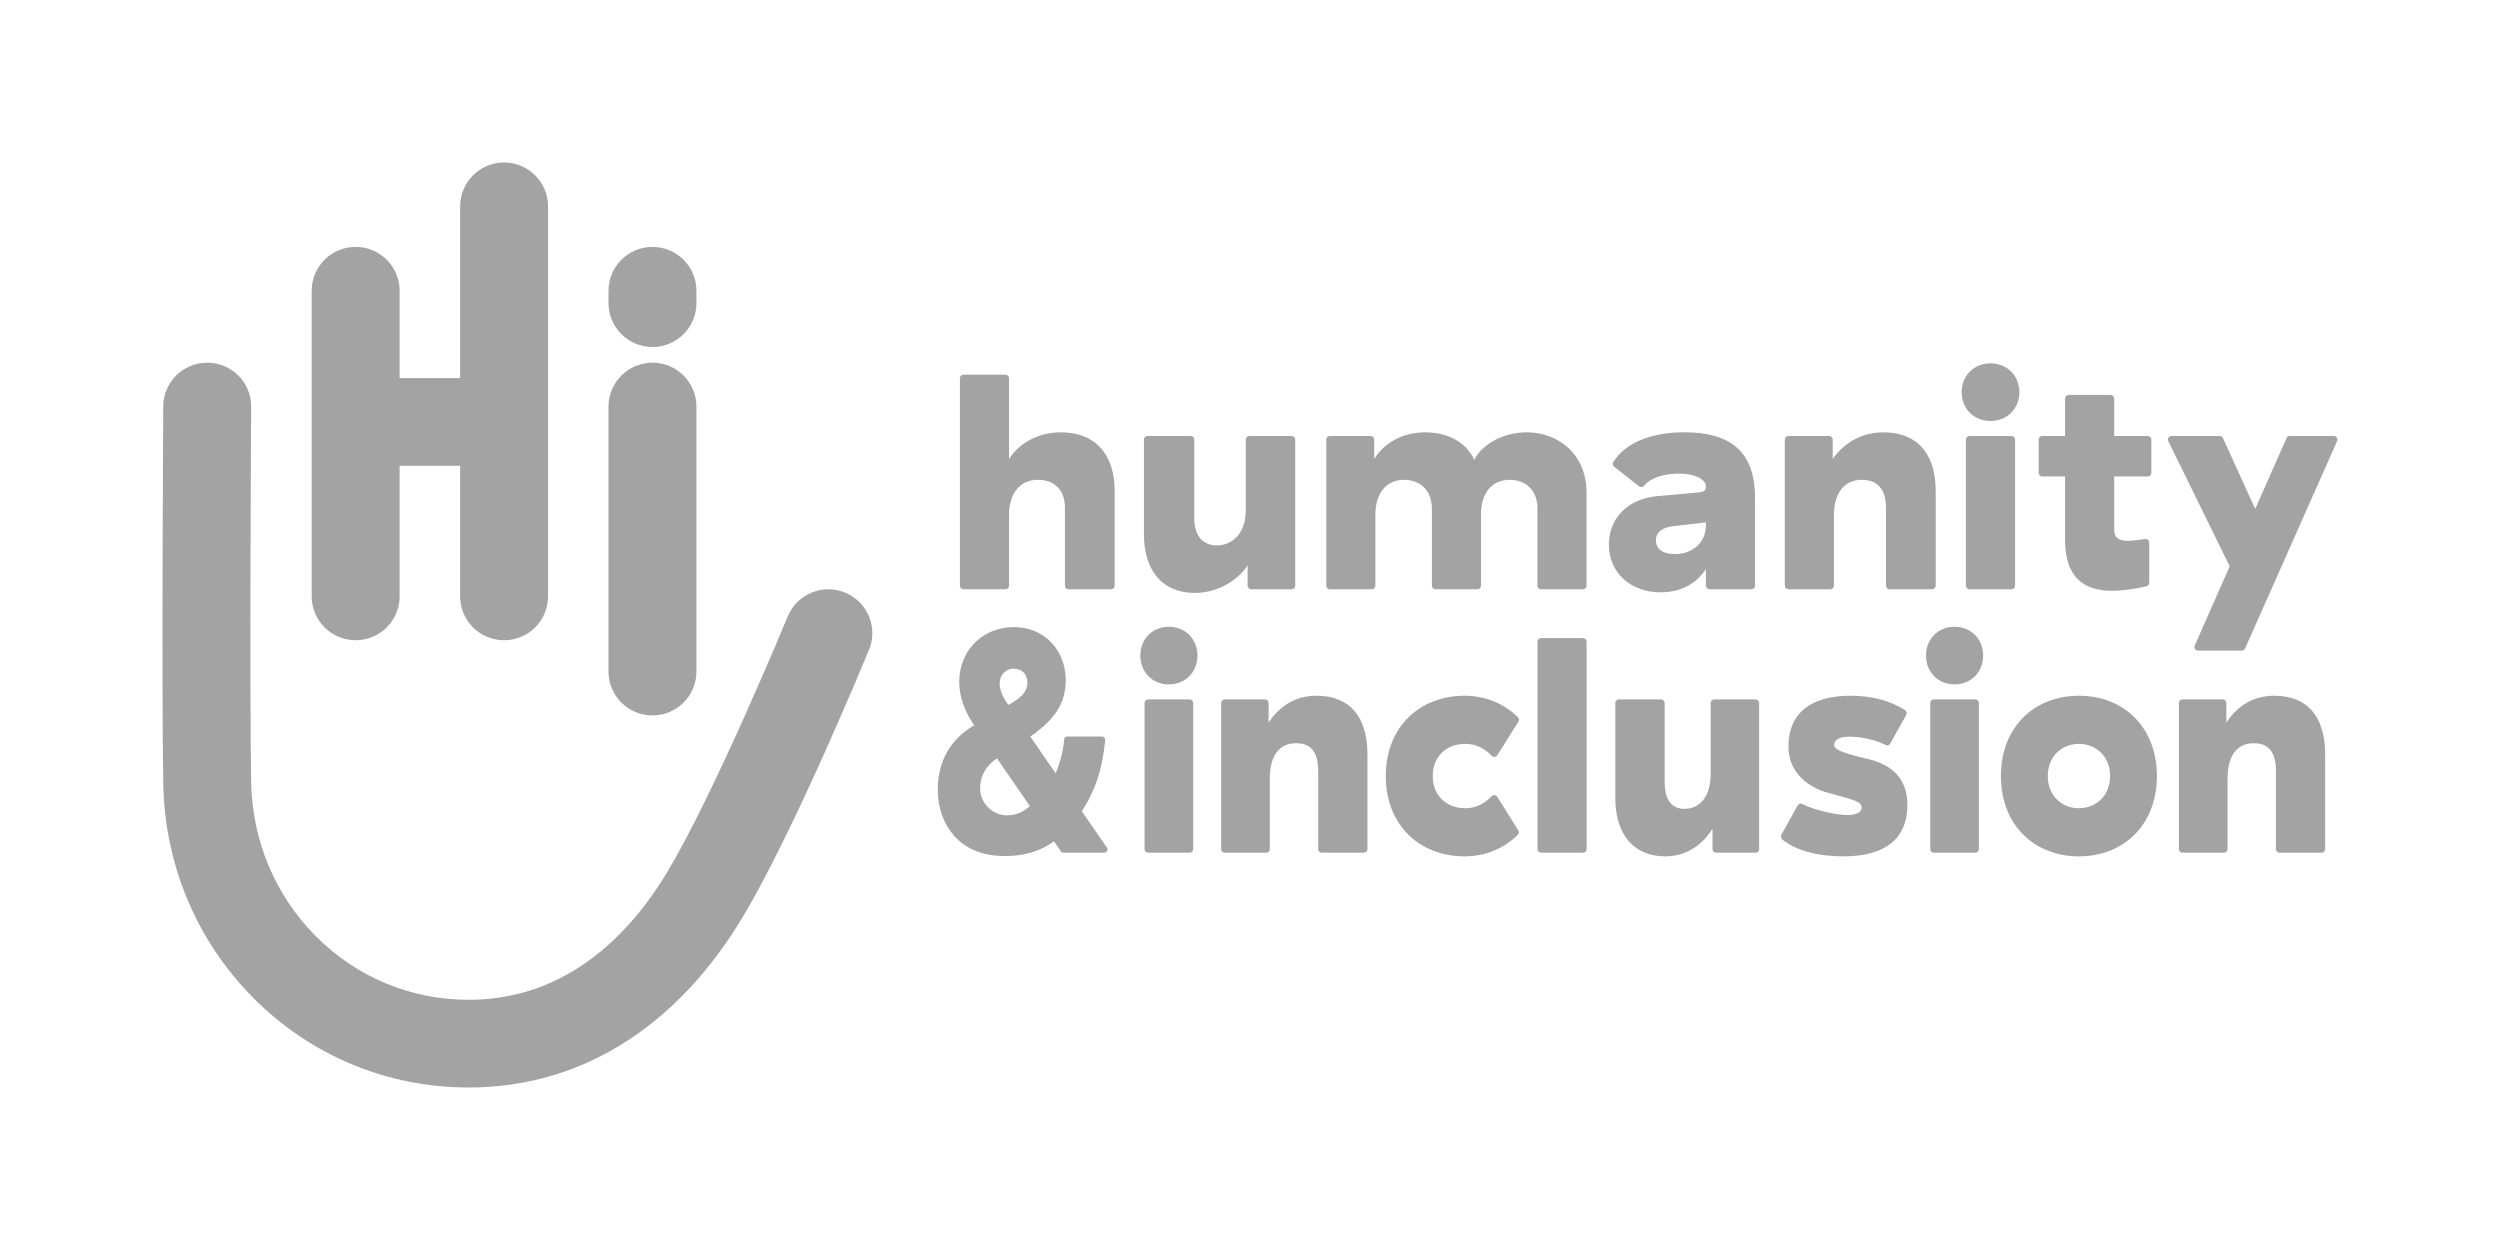 <svg width="180" height="90" viewBox="0 0 180 90" fill="none" xmlns="http://www.w3.org/2000/svg">
<path d="M25.607 46.097C27.355 46.097 28.773 44.683 28.773 42.939V33.536H33.129V42.939C33.129 44.683 34.546 46.097 36.294 46.097C38.042 46.097 39.46 44.683 39.46 42.939V14.857C39.46 13.113 38.042 11.699 36.294 11.699C34.546 11.699 33.129 13.113 33.129 14.857V27.221H28.773V20.935C28.773 19.191 27.355 17.777 25.607 17.777C23.859 17.777 22.441 19.191 22.441 20.935V42.939C22.441 44.683 23.859 46.097 25.607 46.097Z" fill="#A3A3A3"/>
<path d="M46.978 51.511C48.726 51.511 50.144 50.097 50.144 48.353V29.271C50.144 27.527 48.726 26.113 46.978 26.113C45.23 26.113 43.812 27.527 43.812 29.271V48.353C43.812 50.097 45.23 51.511 46.978 51.511Z" fill="#A3A3A3"/>
<path d="M46.978 24.985C48.726 24.985 50.144 23.571 50.144 21.827V20.935C50.144 19.191 48.726 17.778 46.978 17.778C45.23 17.778 43.812 19.191 43.812 20.935V21.827C43.812 23.571 45.23 24.985 46.978 24.985Z" fill="#A3A3A3"/>
<path d="M60.846 42.666C59.229 42.003 57.379 42.774 56.715 44.387C56.663 44.513 51.523 56.961 48.068 62.747C45.549 66.961 41.022 71.985 33.747 71.985C29.588 71.985 25.681 70.361 22.746 67.415C19.812 64.467 18.156 60.522 18.084 56.304C17.962 49.161 18.083 29.488 18.084 29.29C18.096 27.546 16.687 26.124 14.939 26.113C14.932 26.113 14.926 26.113 14.918 26.113C13.18 26.113 11.765 27.513 11.754 29.251C11.753 29.449 11.631 49.196 11.755 56.412C11.854 62.267 14.163 67.756 18.255 71.866C22.387 76.014 27.889 78.3 33.747 78.3C37.984 78.3 41.912 77.11 45.424 74.766C48.551 72.678 51.27 69.722 53.505 65.98C57.198 59.798 62.352 47.316 62.57 46.787C63.235 45.175 62.462 43.33 60.846 42.666Z" fill="#A3A3A3"/>
<path d="M151.925 55.876C151.925 57.333 150.876 58.192 149.682 58.192C148.489 58.192 147.44 57.333 147.44 55.876C147.44 54.418 148.489 53.559 149.682 53.559C150.876 53.559 151.925 54.418 151.925 55.876ZM144.066 55.876C144.066 59.406 146.473 61.658 149.682 61.658C152.891 61.658 155.297 59.406 155.297 55.876C155.297 52.345 152.891 50.093 149.682 50.093C146.473 50.093 144.066 52.345 144.066 55.876Z" fill="#A3A3A3"/>
<path d="M72.65 27.233C72.65 27.093 72.534 26.977 72.393 26.977H69.37C69.228 26.977 69.113 27.093 69.113 27.233V42.172C69.113 42.311 69.228 42.428 69.37 42.428H72.393C72.534 42.428 72.65 42.311 72.65 42.172V37.063C72.65 35.409 73.544 34.548 74.715 34.548C75.775 34.548 76.675 35.121 76.675 36.578V42.172C76.675 42.311 76.791 42.428 76.932 42.428H80C80.141 42.428 80.257 42.311 80.257 42.172V35.364C80.257 32.649 78.813 31.127 76.381 31.127C74.679 31.127 73.337 31.965 72.65 33.048V27.233Z" fill="#A3A3A3"/>
<path d="M93.255 31.647C93.255 31.507 93.138 31.391 92.998 31.391H89.951C89.811 31.391 89.696 31.507 89.696 31.647V36.754C89.696 38.41 88.714 39.271 87.609 39.271C86.77 39.271 85.989 38.763 85.989 37.307V31.647C85.989 31.507 85.874 31.391 85.732 31.391H82.62C82.478 31.391 82.363 31.507 82.363 31.647V38.455C82.363 41.169 83.755 42.691 86.034 42.691C87.692 42.691 89.142 41.766 89.828 40.704V42.17C89.828 42.313 89.944 42.427 90.085 42.427H92.998C93.14 42.427 93.255 42.313 93.255 42.17V31.647Z" fill="#A3A3A3"/>
<path d="M126.659 50.614C126.659 50.474 126.547 50.358 126.407 50.358H123.422C123.284 50.358 123.17 50.474 123.17 50.614V55.721C123.17 57.376 122.369 58.237 121.286 58.237C120.461 58.237 119.855 57.729 119.855 56.274V50.614C119.855 50.474 119.743 50.358 119.605 50.358H116.553C116.415 50.358 116.301 50.474 116.301 50.614V57.422C116.301 60.136 117.667 61.658 119.898 61.658C121.523 61.658 122.628 60.733 123.301 59.671V61.137C123.301 61.279 123.413 61.393 123.552 61.393H126.409C126.547 61.393 126.659 61.279 126.659 61.137V50.614Z" fill="#A3A3A3"/>
<path d="M110.697 42.171C110.697 42.311 110.812 42.428 110.954 42.428H113.978C114.12 42.428 114.234 42.311 114.234 42.171V35.498C114.234 32.694 112.197 31.127 109.921 31.127C108.239 31.127 106.699 31.988 106.146 33.114C105.527 31.745 104.107 31.127 102.626 31.127C100.835 31.127 99.582 32.01 98.941 33.048V31.648C98.941 31.506 98.826 31.392 98.684 31.392H95.749C95.606 31.392 95.492 31.506 95.492 31.648V42.171C95.492 42.311 95.606 42.428 95.749 42.428H98.772C98.913 42.428 99.029 42.311 99.029 42.171V37.065C99.029 35.541 99.773 34.548 101.099 34.548C102.182 34.548 103.095 35.233 103.095 36.623V42.171C103.095 42.311 103.209 42.428 103.352 42.428H106.375C106.515 42.428 106.632 42.311 106.632 42.171V37.065C106.632 35.541 107.376 34.548 108.701 34.548C109.785 34.548 110.697 35.233 110.697 36.623V42.171Z" fill="#A3A3A3"/>
<path d="M122.825 37.608V37.823C122.825 39.037 121.895 39.894 120.583 39.894C119.701 39.894 119.224 39.513 119.224 38.893C119.224 38.346 119.653 37.989 120.415 37.894L122.825 37.608ZM116.157 33.263C116.086 33.373 116.108 33.522 116.213 33.603L118.017 35.016C118.127 35.104 118.289 35.084 118.378 34.972C118.969 34.267 120.095 34.101 120.926 34.101C122.031 34.101 122.825 34.516 122.825 35.011V35.099C122.825 35.297 122.694 35.407 122.34 35.453L119.355 35.717C117.299 35.894 115.84 37.218 115.84 39.205C115.84 41.302 117.476 42.648 119.554 42.648C121.367 42.648 122.34 41.72 122.825 40.97V42.172C122.825 42.312 122.942 42.428 123.082 42.428H126.106C126.248 42.428 126.362 42.312 126.362 42.172V35.849C126.362 32.516 124.595 31.125 121.278 31.125C119.096 31.125 117.117 31.754 116.157 33.263Z" fill="#A3A3A3"/>
<path d="M135.789 42.172C135.789 42.312 135.906 42.428 136.046 42.428H139.115C139.255 42.428 139.371 42.312 139.371 42.172V35.364C139.371 32.65 138.031 31.127 135.599 31.127C133.874 31.127 132.642 32.053 131.956 33.048V31.648C131.956 31.506 131.84 31.392 131.7 31.392H128.765C128.622 31.392 128.508 31.506 128.508 31.648V42.172C128.508 42.312 128.622 42.428 128.765 42.428H131.788C131.928 42.428 132.045 42.312 132.045 42.172V37.065C132.045 35.409 132.867 34.548 134.038 34.548C135.1 34.548 135.789 35.121 135.789 36.578V42.172Z" fill="#A3A3A3"/>
<path d="M163.868 61.136C163.868 61.276 163.982 61.393 164.122 61.393H167.159C167.3 61.393 167.413 61.279 167.413 61.136V54.329C167.413 51.614 166.151 50.092 163.743 50.092C162.036 50.092 160.974 51.02 160.297 52.013V50.613C160.297 50.473 160.182 50.357 160.042 50.357H157.135C156.996 50.357 156.883 50.473 156.883 50.613V61.136C156.883 61.279 156.996 61.393 157.135 61.393H160.13C160.27 61.393 160.385 61.279 160.385 61.136V56.03C160.385 54.374 161.099 53.513 162.26 53.513C163.311 53.513 163.868 54.088 163.868 55.543V61.136Z" fill="#A3A3A3"/>
<path d="M94.911 61.136C94.911 61.276 95.025 61.393 95.166 61.393H98.202C98.343 61.393 98.457 61.279 98.457 61.136V54.329C98.457 51.614 97.194 50.092 94.786 50.092C93.079 50.092 92.017 51.02 91.34 52.013V50.613C91.34 50.473 91.225 50.357 91.085 50.357H88.178C88.04 50.357 87.926 50.473 87.926 50.613V61.136C87.926 61.279 88.04 61.393 88.178 61.393H91.174C91.314 61.393 91.428 61.279 91.428 61.136V56.03C91.428 54.374 92.142 53.513 93.303 53.513C94.355 53.513 94.911 54.088 94.911 55.543V61.136Z" fill="#A3A3A3"/>
<path d="M141.238 28.236C141.238 29.429 142.123 30.311 143.316 30.311C144.51 30.311 145.395 29.429 145.395 28.236C145.395 27.043 144.51 26.161 143.316 26.161C142.123 26.161 141.238 27.043 141.238 28.236ZM145.086 31.648C145.086 31.508 144.97 31.392 144.83 31.392H141.804C141.663 31.392 141.546 31.508 141.546 31.648V42.172C141.546 42.314 141.663 42.428 141.804 42.428H144.83C144.97 42.428 145.086 42.314 145.086 42.172V31.648Z" fill="#A3A3A3"/>
<path d="M82.102 47.202C82.102 48.395 82.978 49.277 84.158 49.277C85.341 49.277 86.217 48.395 86.217 47.202C86.217 46.009 85.341 45.126 84.158 45.126C82.978 45.126 82.102 46.009 82.102 47.202ZM85.91 50.614C85.91 50.472 85.796 50.358 85.656 50.358H82.663C82.522 50.358 82.408 50.474 82.408 50.614V61.137C82.408 61.279 82.522 61.394 82.663 61.394H85.656C85.796 61.394 85.91 61.279 85.91 61.137V50.614Z" fill="#A3A3A3"/>
<path d="M114.236 46.2C114.236 46.06 114.12 45.943 113.979 45.943H110.956C110.814 45.943 110.699 46.06 110.699 46.2V61.138C110.699 61.278 110.814 61.392 110.956 61.392L113.979 61.395C114.12 61.395 114.236 61.278 114.236 61.138V46.2Z" fill="#A3A3A3"/>
<path d="M138.672 47.202C138.672 48.395 139.548 49.277 140.728 49.277C141.911 49.277 142.786 48.395 142.786 47.202C142.786 46.009 141.911 45.126 140.728 45.126C139.548 45.126 138.672 46.009 138.672 47.202ZM142.481 50.614C142.481 50.472 142.366 50.358 142.226 50.358H139.232C139.092 50.358 138.978 50.474 138.978 50.614V61.137C138.978 61.279 139.092 61.394 139.232 61.394H142.226C142.366 61.394 142.481 61.279 142.481 61.137V50.614Z" fill="#A3A3A3"/>
<path d="M154.544 42.212C153.655 42.423 152.747 42.539 152.068 42.539C149.967 42.539 148.685 41.501 148.685 38.875V34.306L147.041 34.304C146.899 34.304 146.785 34.19 146.785 34.048V31.648C146.785 31.508 146.899 31.392 147.041 31.392H148.685V28.692C148.685 28.55 148.8 28.436 148.943 28.436H151.966C152.106 28.436 152.222 28.55 152.222 28.692V31.392H154.64C154.782 31.392 154.897 31.508 154.897 31.648V34.048C154.897 34.19 154.782 34.304 154.64 34.304L152.222 34.306V38.145C152.222 38.763 152.598 38.939 153.24 38.939C153.474 38.939 153.759 38.905 154.448 38.806C154.461 38.804 154.473 38.804 154.486 38.804C154.626 38.804 154.744 38.918 154.744 39.06V41.962C154.744 42.083 154.657 42.186 154.544 42.212Z" fill="#A3A3A3"/>
<path d="M107.412 54.422C106.94 53.947 106.34 53.559 105.507 53.559C104.093 53.559 103.157 54.506 103.157 55.876C103.157 57.245 104.104 58.194 105.507 58.194C106.34 58.194 106.933 57.8 107.404 57.327C107.449 57.279 107.512 57.251 107.581 57.249C107.673 57.247 107.753 57.297 107.801 57.37L109.322 59.79C109.346 59.828 109.361 59.873 109.361 59.923C109.361 59.994 109.331 60.059 109.286 60.106C108.368 61.002 107.078 61.658 105.444 61.658C102.274 61.658 99.777 59.473 99.777 55.876C99.777 52.278 102.274 50.093 105.444 50.093C107.078 50.093 108.373 50.743 109.29 51.639C109.337 51.686 109.368 51.751 109.368 51.822C109.368 51.871 109.352 51.919 109.327 51.957L107.805 54.379C107.76 54.45 107.68 54.498 107.589 54.496C107.52 54.496 107.458 54.468 107.412 54.422Z" fill="#A3A3A3"/>
<path d="M79.701 61.031L77.891 58.409L77.9 58.394C79.205 56.409 79.432 54.495 79.542 53.573C79.553 53.468 79.566 53.375 79.576 53.294C79.578 53.279 79.578 53.263 79.578 53.248C79.574 53.186 79.546 53.13 79.499 53.087C79.453 53.046 79.393 53.025 79.33 53.029H76.834C76.728 53.035 76.637 53.117 76.622 53.225C76.62 53.233 76.549 54.43 76.022 55.636L76.005 55.677L74.177 53.027L74.496 52.816C75.839 51.785 76.732 50.736 76.732 48.964C76.732 47.937 76.372 46.983 75.718 46.284C75.038 45.554 74.078 45.151 73.012 45.151C71.488 45.151 70.178 45.92 69.511 47.205C68.752 48.673 68.97 50.521 70.094 52.15L70.141 52.217L70.118 52.232C68.417 53.236 67.519 54.833 67.519 56.848C67.519 58.114 67.921 59.279 68.652 60.127C69.501 61.113 70.763 61.634 72.302 61.634C73.275 61.634 74.561 61.515 75.867 60.587L75.886 60.572L76.389 61.304C76.434 61.361 76.499 61.393 76.57 61.393H79.514C79.639 61.393 79.743 61.289 79.743 61.162C79.743 61.115 79.727 61.07 79.701 61.031ZM72.973 48.14C73.568 48.14 73.97 48.536 73.97 49.124C73.97 49.929 73.353 50.305 72.807 50.637C72.748 50.671 72.688 50.708 72.63 50.745L72.612 50.755L72.6 50.738C72.535 50.661 71.974 49.948 71.974 49.193C71.974 48.613 72.42 48.14 72.973 48.14ZM74.136 58.06C73.588 58.519 73.113 58.704 72.498 58.704C71.451 58.704 70.567 57.812 70.567 56.758C70.567 55.873 70.981 55.132 71.764 54.618L71.786 54.603L71.799 54.624C72.573 55.75 73.402 56.956 74.14 58.028L74.153 58.047L74.136 58.06Z" fill="#A3A3A3"/>
<path d="M129.787 57.897C130.523 58.293 132.286 58.724 133.132 58.679C133.81 58.642 134.038 58.399 134.036 58.156C134.033 57.759 133.751 57.65 131.671 57.096C130.227 56.713 128.766 55.656 128.766 53.757C128.766 51.35 130.374 50.093 133.254 50.093C134.922 50.093 136.201 50.515 137.165 51.129C137.235 51.172 137.282 51.253 137.282 51.348C137.282 51.395 137.271 51.441 137.247 51.479L136.101 53.535C136.06 53.611 135.981 53.665 135.89 53.669C135.844 53.671 135.803 53.66 135.767 53.641C135.031 53.247 133.811 52.999 132.963 53.045C132.286 53.083 132.061 53.383 132.061 53.624C132.061 53.889 132.329 54.147 134.427 54.633C136.259 55.053 137.331 56.074 137.331 57.972C137.331 60.375 135.743 61.658 132.719 61.658C130.838 61.658 129.286 61.228 128.322 60.438C128.261 60.39 128.224 60.31 128.227 60.222C128.227 60.175 128.24 60.132 128.261 60.095L129.431 57.99C129.474 57.912 129.556 57.858 129.649 57.856C129.701 57.856 129.748 57.871 129.787 57.897Z" fill="#A3A3A3"/>
<path d="M158.255 46.841C158.114 46.841 157.997 46.727 157.997 46.585C157.997 46.548 158.006 46.514 158.019 46.483L160.538 40.772L156.115 31.758C156.101 31.726 156.09 31.687 156.09 31.648C156.09 31.506 156.206 31.392 156.347 31.392H159.819C159.923 31.392 160.013 31.452 160.052 31.54L162.374 36.645L164.631 31.543C164.672 31.452 164.761 31.392 164.864 31.392H168.043C168.183 31.392 168.298 31.506 168.298 31.648C168.298 31.685 168.291 31.719 168.276 31.749L161.647 46.688C161.606 46.778 161.515 46.841 161.411 46.841H158.255Z" fill="#A3A3A3"/>
</svg>
